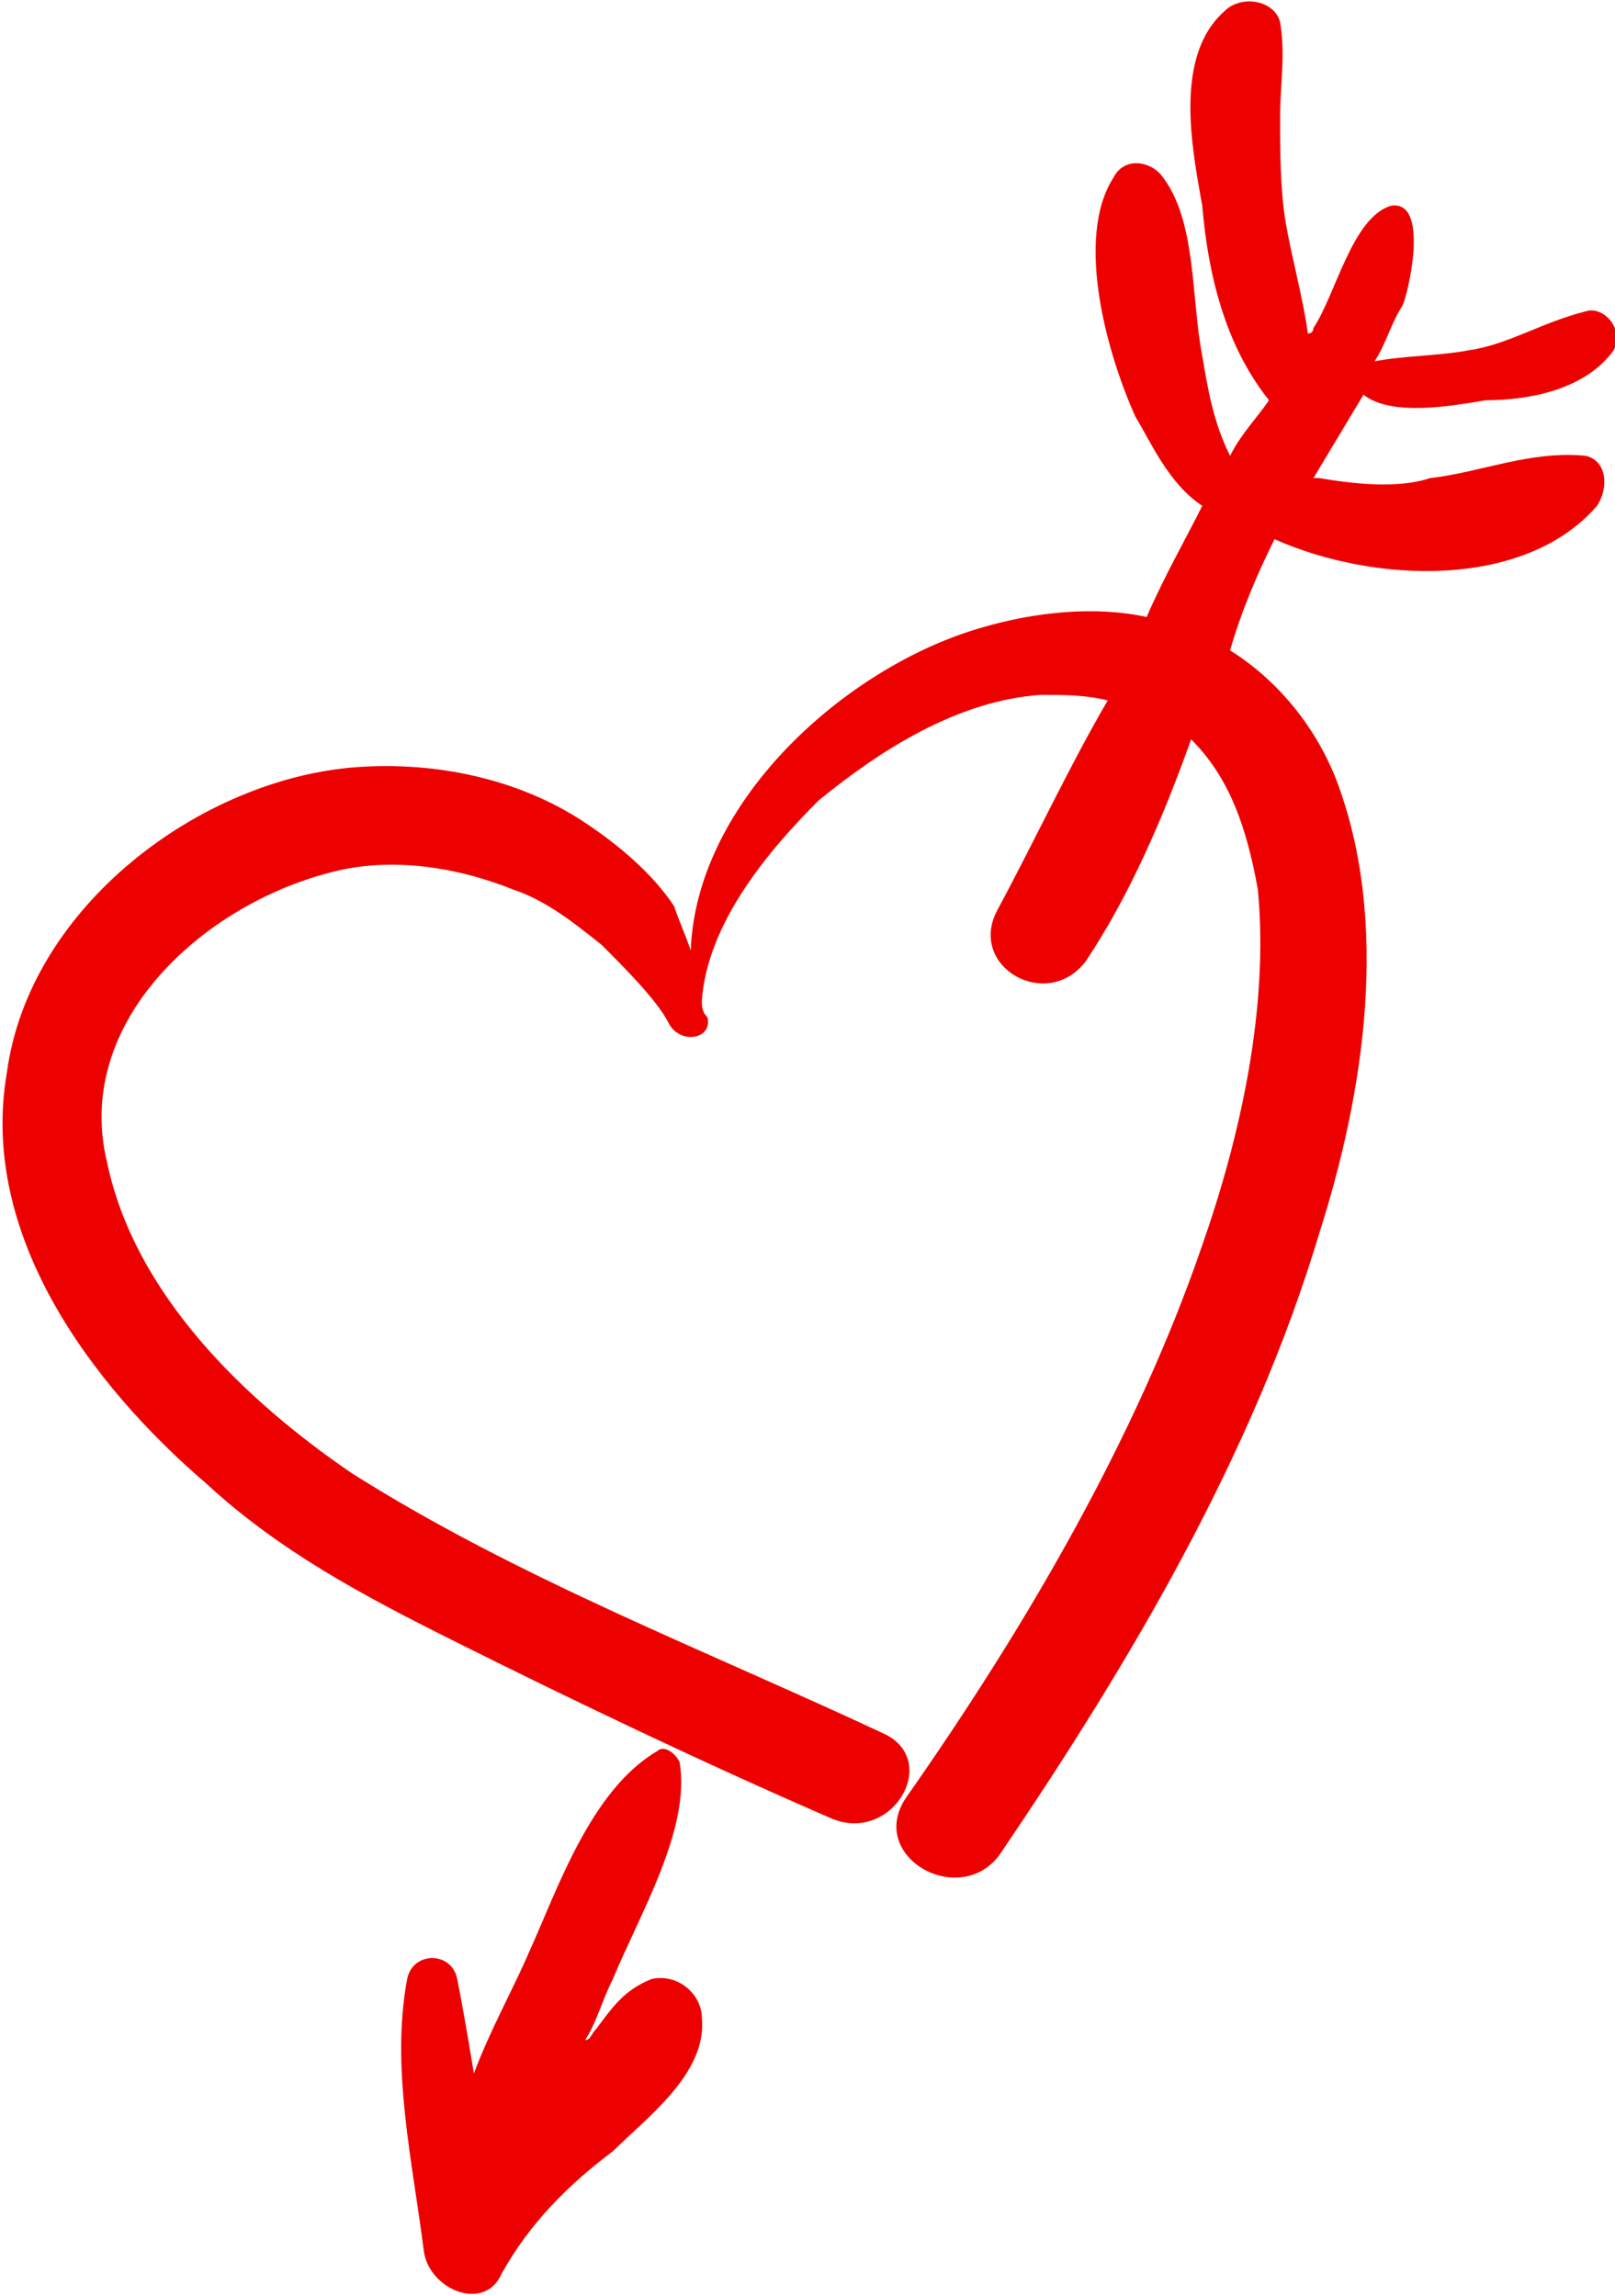 <?xml version="1.0" encoding="UTF-8"?>
<!DOCTYPE svg PUBLIC "-//W3C//DTD SVG 1.1//EN" "http://www.w3.org/Graphics/SVG/1.1/DTD/svg11.dtd">
<!-- Creator: CorelDRAW X8 -->
<svg xmlns="http://www.w3.org/2000/svg" xml:space="preserve" width="2.425in" height="3.448in" version="1.1" style="shape-rendering:geometricPrecision; text-rendering:geometricPrecision; image-rendering:optimizeQuality; fill-rule:evenodd; clip-rule:evenodd"
viewBox="0 0 290 413"
 xmlns:xlink="http://www.w3.org/1999/xlink">
 <defs>
  <style type="text/css">
   <![CDATA[
    .fil0 {fill:#ED0000;fill-rule:nonzero}
   ]]>
  </style>
 </defs>
 <g id="Layer_x0020_1">

  <path class="fil0" d="M117 356c-5,2 -7,5 -10,9 -1,1 -1,2 -2,2 2,-3 3,-7 5,-11 5,-12 14,-27 12,-39 -1,-2 -3,-3 -4,-2 -12,7 -18,25 -23,36 -3,7 -7,14 -10,22 -1,-6 -2,-12 -3,-17 -1,-5 -8,-5 -9,0 -3,16 1,33 3,49 1,7 11,11 14,4 5,-9 12,-16 20,-22 6,-6 17,-14 16,-24 0,-4 -4,-8 -9,-7z"/>
  <path class="fil0" d="M267 72c8,0 18,-2 23,-9 2,-4 -2,-8 -5,-7 -8,2 -14,6 -21,7 -5,1 -12,1 -17,2 2,-3 3,-7 5,-10 1,-2 5,-19 -2,-18 -7,2 -10,16 -14,22 0,0 0,1 -1,1 -1,-7 -3,-14 -4,-20 -1,-6 -1,-13 -1,-19 0,-6 1,-11 0,-17 -1,-4 -7,-5 -10,-2 -9,8 -6,24 -4,35 1,12 4,25 12,35 -2,3 -5,6 -7,10 -3,-6 -4,-12 -5,-18 -2,-10 -1,-24 -7,-32 -2,-3 -7,-4 -9,0 -7,11 -1,32 4,43 3,5 6,12 12,16 -3,6 -7,13 -10,20 -9,-2 -20,-1 -30,2 -24,7 -51,31 -52,58 -1,-3 -2,-5 -3,-8 -4,-6 -10,-11 -16,-15 -12,-8 -27,-11 -41,-10 -28,2 -59,25 -63,55 -5,29 15,56 36,74 13,12 28,20 44,28 22,11 45,22 68,32 11,5 20,-10 10,-15 -32,-15 -66,-28 -96,-47 -19,-13 -39,-32 -44,-56 -6,-25 17,-46 40,-52 11,-3 23,-1 33,3 6,2 11,6 16,10 4,4 10,10 12,14 2,4 8,3 7,-1 -1,-1 -1,-2 -1,-3 1,-14 12,-27 21,-36 11,-9 25,-18 40,-19 4,0 8,0 12,1 -7,12 -13,25 -20,38 -5,10 9,18 16,9 8,-12 14,-26 19,-40 7,7 10,16 12,27 2,21 -3,44 -10,64 -12,35 -32,69 -53,99 -8,11 10,21 17,10 23,-34 45,-71 57,-111 8,-25 13,-56 3,-82 -4,-10 -11,-18 -19,-23 2,-7 5,-14 8,-20 18,8 45,9 58,-6 2,-3 2,-8 -2,-9 -10,-1 -19,3 -28,4 -6,2 -14,1 -20,0 -1,0 -1,0 -1,0 3,-5 6,-10 9,-15 5,4 16,2 22,1z"/>
 </g>
</svg>
